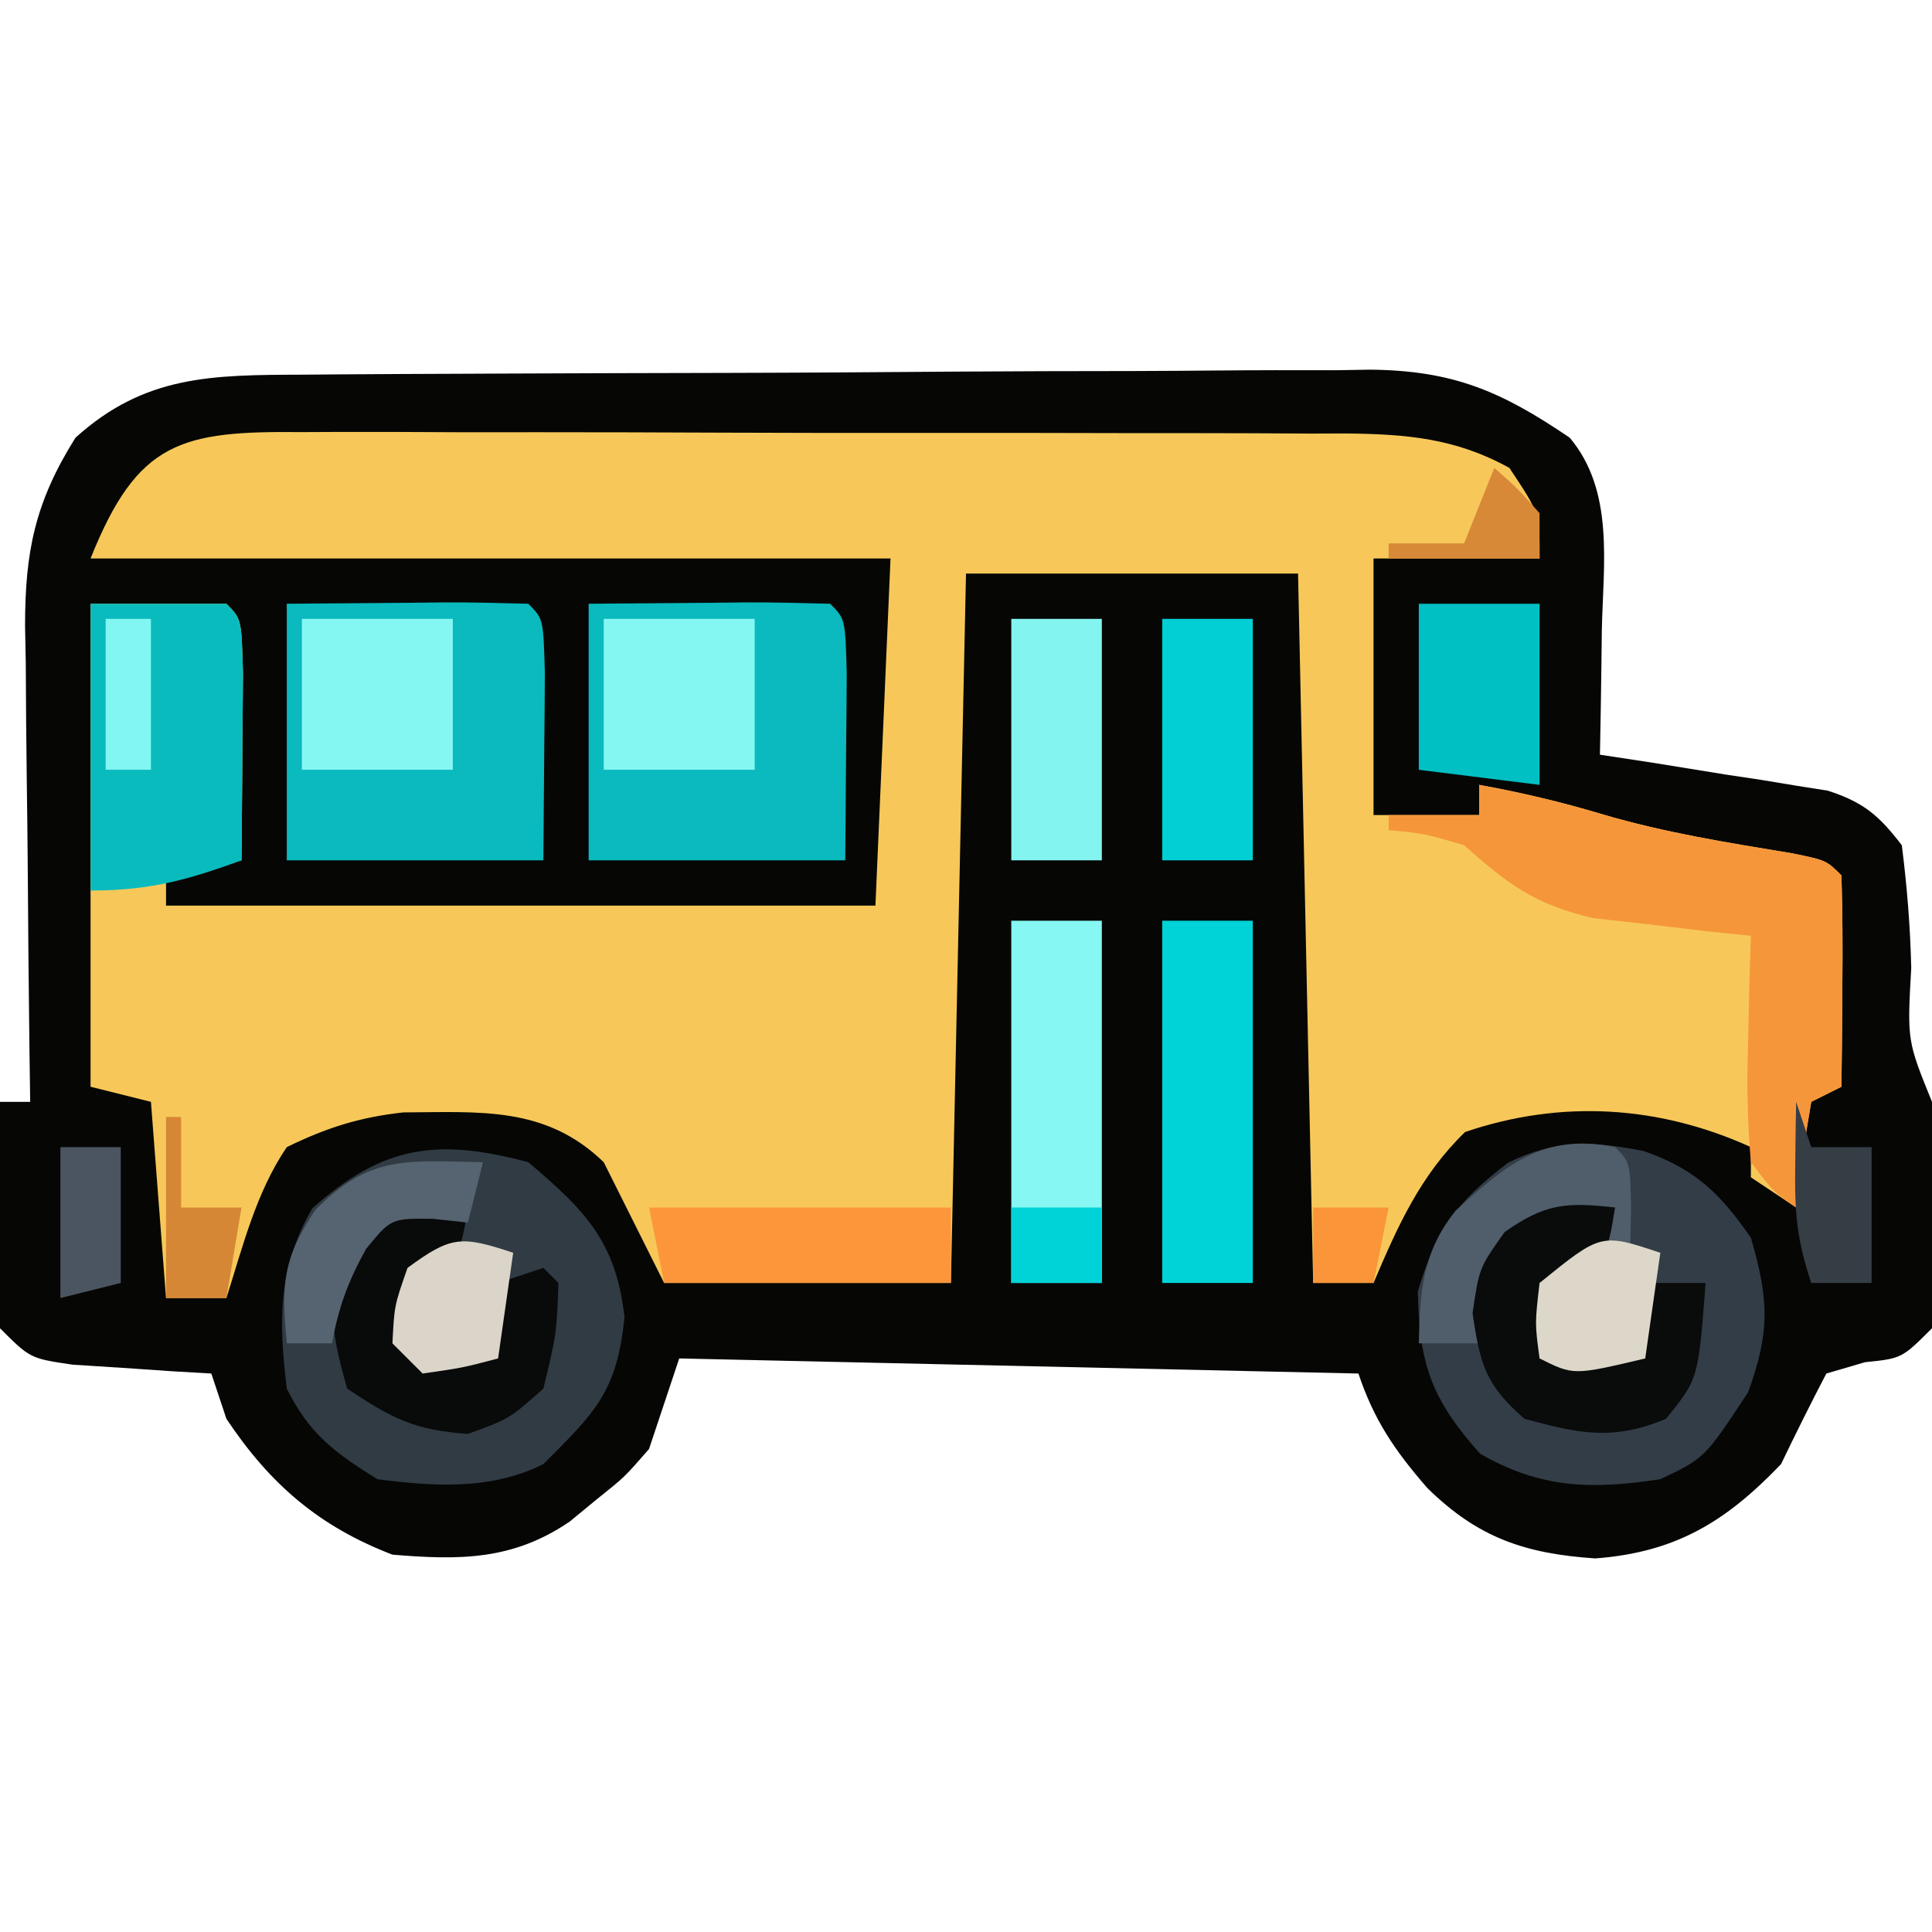 <?xml version="1.0" encoding="UTF-8"?>
<svg version="1.1" xmlns="http://www.w3.org/2000/svg" width="128" height="128">
<path d="M0 0 C0.818 -0.007 1.636 -0.013 2.48 -0.02 C5.189 -0.04 7.899 -0.051 10.608 -0.061 C11.535 -0.065 12.461 -0.069 13.415 -0.074 C18.319 -0.094 23.222 -0.109 28.125 -0.118 C33.184 -0.129 38.242 -0.164 43.3 -0.203 C47.195 -0.23 51.09 -0.238 54.985 -0.241 C56.849 -0.246 58.714 -0.258 60.578 -0.276 C63.191 -0.301 65.804 -0.3 68.418 -0.293 C69.565 -0.312 69.565 -0.312 70.736 -0.332 C76.229 -0.279 79.417 1.083 83.968 4.177 C86.938 7.716 86.187 12.535 86.093 16.927 C86.084 17.72 86.075 18.513 86.065 19.329 C86.042 21.279 86.006 23.228 85.968 25.177 C87.16 25.359 88.353 25.541 89.581 25.728 C91.148 25.981 92.714 26.235 94.28 26.49 C95.066 26.607 95.852 26.725 96.661 26.847 C97.418 26.973 98.176 27.098 98.956 27.228 C100.001 27.393 100.001 27.393 101.067 27.561 C103.433 28.328 104.462 29.205 105.968 31.177 C106.319 33.946 106.525 36.527 106.593 39.302 C106.322 44.125 106.322 44.125 107.968 48.177 C108.094 50.669 108.153 53.122 108.155 55.615 C108.168 56.309 108.18 57.003 108.192 57.718 C108.198 59.539 108.089 61.36 107.968 63.177 C105.968 65.177 105.968 65.177 103.53 65.427 C102.685 65.675 101.839 65.922 100.968 66.177 C99.932 68.159 98.937 70.162 97.968 72.177 C94.312 75.995 90.997 78.024 85.655 78.427 C81.014 78.112 77.88 77.063 74.519 73.747 C72.39 71.296 70.999 69.271 69.968 66.177 C55.118 65.847 40.268 65.517 24.968 65.177 C24.308 67.157 23.648 69.137 22.968 71.177 C21.347 73.04 21.347 73.04 19.53 74.49 C18.933 74.981 18.337 75.472 17.722 75.978 C13.941 78.563 10.411 78.547 5.968 78.177 C1.115 76.313 -2.137 73.52 -5.032 69.177 C-5.362 68.187 -5.692 67.197 -6.032 66.177 C-7.297 66.104 -7.297 66.104 -8.587 66.029 C-9.683 65.954 -10.778 65.879 -11.907 65.802 C-12.998 65.732 -14.088 65.663 -15.212 65.591 C-18.032 65.177 -18.032 65.177 -20.032 63.177 C-20.177 60.596 -20.219 58.128 -20.157 55.552 C-20.148 54.846 -20.139 54.139 -20.13 53.411 C-20.106 51.666 -20.07 49.922 -20.032 48.177 C-19.372 48.177 -18.712 48.177 -18.032 48.177 C-18.048 47.057 -18.064 45.938 -18.08 44.784 C-18.134 40.613 -18.169 36.442 -18.197 32.271 C-18.212 30.469 -18.233 28.667 -18.259 26.865 C-18.295 24.268 -18.312 21.672 -18.325 19.075 C-18.348 17.875 -18.348 17.875 -18.372 16.65 C-18.374 11.741 -17.716 8.449 -15.032 4.177 C-10.436 0.012 -5.939 0.021 0 0 Z " fill="#060705" transform="translate(20.032,24.823)"/>
<path d="M0 0 C0.802 -0.004 1.604 -0.007 2.431 -0.011 C5.08 -0.019 7.728 -0.006 10.377 0.009 C12.22 0.01 14.064 0.009 15.907 0.008 C19.769 0.008 23.632 0.018 27.495 0.036 C32.442 0.059 37.39 0.059 42.337 0.053 C46.144 0.049 49.95 0.056 53.756 0.066 C55.58 0.07 57.404 0.071 59.228 0.069 C61.78 0.069 64.331 0.081 66.883 0.098 C67.635 0.095 68.387 0.093 69.161 0.09 C73.194 0.131 76.446 0.404 80.006 2.372 C82.006 5.372 82.006 5.372 82.006 8.372 C78.376 8.372 74.746 8.372 71.006 8.372 C71.006 13.982 71.006 19.592 71.006 25.372 C73.316 25.372 75.626 25.372 78.006 25.372 C78.006 24.712 78.006 24.052 78.006 23.372 C80.78 23.877 83.427 24.499 86.131 25.31 C90.271 26.537 94.492 27.206 98.748 27.907 C101.006 28.372 101.006 28.372 102.006 29.372 C102.079 31.725 102.09 34.081 102.069 36.435 C102.06 37.725 102.051 39.016 102.041 40.345 C102.03 41.344 102.018 42.343 102.006 43.372 C101.016 43.867 101.016 43.867 100.006 44.372 C99.599 46.694 99.262 49.029 99.006 51.372 C97.521 50.382 97.521 50.382 96.006 49.372 C96.006 48.712 96.006 48.052 96.006 47.372 C89.925 44.607 83.427 44.208 77.069 46.372 C74.102 49.249 72.609 52.602 71.006 56.372 C69.686 56.372 68.366 56.372 67.006 56.372 C66.676 40.862 66.346 25.352 66.006 9.372 C58.746 9.372 51.486 9.372 44.006 9.372 C43.676 24.882 43.346 40.392 43.006 56.372 C36.736 56.372 30.466 56.372 24.006 56.372 C22.686 53.732 21.366 51.092 20.006 48.372 C16.157 44.64 11.812 45.05 6.725 45.072 C3.815 45.393 1.631 46.09 -0.994 47.372 C-3.03 50.373 -3.899 53.933 -4.994 57.372 C-6.314 57.372 -7.634 57.372 -8.994 57.372 C-9.324 53.082 -9.654 48.792 -9.994 44.372 C-11.314 44.042 -12.634 43.712 -13.994 43.372 C-13.994 32.812 -13.994 22.252 -13.994 11.372 C-11.024 11.372 -8.054 11.372 -4.994 11.372 C-3.994 12.372 -3.994 12.372 -3.896 15.97 C-3.903 17.458 -3.915 18.947 -3.931 20.435 C-3.936 21.193 -3.94 21.952 -3.945 22.734 C-3.957 24.613 -3.975 26.493 -3.994 28.372 C-5.644 28.702 -7.294 29.032 -8.994 29.372 C-8.994 30.032 -8.994 30.692 -8.994 31.372 C6.516 31.372 22.026 31.372 38.006 31.372 C38.336 23.782 38.666 16.192 39.006 8.372 C21.516 8.372 4.026 8.372 -13.994 8.372 C-10.879 0.584 -8.006 -0.081 0 0 Z " fill="#F7C859" transform="translate(19.994,28.628)"/>
<path d="M0 0 C3.415 1.209 5.033 2.787 7.086 5.738 C8.28 9.842 8.368 11.965 6.898 15.988 C4.027 20.345 4.027 20.345 1.086 21.738 C-3.472 22.431 -6.812 22.371 -10.852 20.051 C-14.066 16.447 -14.889 14.136 -14.977 9.301 C-13.745 5.17 -12.391 3.372 -9.016 0.781 C-5.844 -0.793 -3.426 -0.672 0 0 Z " fill="#333D47" transform="translate(108.914,76.262)"/>
<path d="M0 0 C3.812 3.232 5.8 5.267 6.375 10.25 C5.881 15.193 4.462 16.538 1 20 C-2.457 21.729 -6.22 21.49 -10 21 C-12.87 19.206 -14.491 18.017 -16 15 C-16.54 10.493 -16.603 7.05 -14.312 3.062 C-9.648 -1.098 -6.061 -1.623 0 0 Z " fill="#313B44" transform="translate(35,77)"/>
<path d="M0 0 C3.929 -0.031 3.929 -0.031 7.938 -0.062 C8.764 -0.072 9.59 -0.081 10.441 -0.09 C12.294 -0.097 14.147 -0.05 16 0 C17 1 17 1 17.098 4.598 C17.092 6.086 17.079 7.574 17.062 9.062 C17.042 11.682 17.021 14.301 17 17 C11.39 17 5.78 17 0 17 C0 11.39 0 5.78 0 0 Z " fill="#0ABABE" transform="translate(39,40)"/>
<path d="M0 0 C3.929 -0.031 3.929 -0.031 7.938 -0.062 C8.764 -0.072 9.59 -0.081 10.441 -0.09 C12.294 -0.097 14.147 -0.05 16 0 C17 1 17 1 17.098 4.598 C17.092 6.086 17.079 7.574 17.062 9.062 C17.042 11.682 17.021 14.301 17 17 C11.39 17 5.78 17 0 17 C0 11.39 0 5.78 0 0 Z " fill="#0ABABE" transform="translate(19,40)"/>
<path d="M0 0 C2.774 0.504 5.421 1.126 8.125 1.938 C12.265 3.165 16.486 3.834 20.742 4.535 C23 5 23 5 24 6 C24.073 8.353 24.084 10.708 24.062 13.062 C24.053 14.353 24.044 15.643 24.035 16.973 C24.024 17.972 24.012 18.971 24 20 C23.34 20.33 22.68 20.66 22 21 C21.593 23.322 21.256 25.657 21 28 C19.512 26.98 19.512 26.98 18 25 C17.783 22.35 17.716 19.949 17.812 17.312 C17.833 16.26 17.833 16.26 17.854 15.186 C17.889 13.457 17.943 11.728 18 10 C17.047 9.902 16.095 9.804 15.113 9.703 C13.232 9.479 13.232 9.479 11.312 9.25 C10.071 9.111 8.83 8.972 7.551 8.828 C3.675 7.924 1.935 6.604 -1 4 C-3.685 3.211 -3.685 3.211 -6 3 C-6 2.67 -6 2.34 -6 2 C-4.02 2 -2.04 2 0 2 C0 1.34 0 0.68 0 0 Z " fill="#F6963B" transform="translate(98,52)"/>
<path d="M0 0 C2.97 0 5.94 0 9 0 C10 1 10 1 10.098 4.598 C10.091 6.086 10.079 7.574 10.062 9.062 C10.058 9.821 10.053 10.58 10.049 11.361 C10.037 13.241 10.019 15.12 10 17 C6.38 18.316 3.904 19 0 19 C0 12.73 0 6.46 0 0 Z " fill="#0ABBBE" transform="translate(6,40)"/>
<path d="M0 0 C1.98 0 3.96 0 6 0 C6 7.92 6 15.84 6 24 C4.02 24 2.04 24 0 24 C0 16.08 0 8.16 0 0 Z " fill="#00D3D8" transform="translate(77,61)"/>
<path d="M0 0 C1.98 0 3.96 0 6 0 C6 7.92 6 15.84 6 24 C4.02 24 2.04 24 0 24 C0 16.08 0 8.16 0 0 Z " fill="#86F7F3" transform="translate(67,61)"/>
<path d="M0 0 C1 1 1 1 1.062 4.062 C1.042 5.032 1.021 6.001 1 7 C1.66 7 2.32 7 3 7 C2.67 9.31 2.34 11.62 2 14 C-2.75 15.125 -2.75 15.125 -5 14 C-5 12.35 -5 10.7 -5 9 C-4.041 8.598 -4.041 8.598 -3.062 8.188 C-0.669 7.113 -0.669 7.113 0 4 C-4.415 5.27 -4.415 5.27 -8 8 C-8.648 10.571 -8.648 10.571 -9 13 C-10.32 13 -11.64 13 -13 13 C-12.931 9.559 -12.76 6.945 -10.551 4.199 C-7.222 1.174 -4.711 -0.97 0 0 Z " fill="#505D6A" transform="translate(107,76)"/>
<path d="M0 0 C-0.312 1.938 -0.312 1.938 -1 4 C-1.99 4.33 -2.98 4.66 -4 5 C-4.33 6.65 -4.66 8.3 -5 10 C-2.69 10 -0.38 10 2 10 C2 8.35 2 6.7 2 5 C3.32 5 4.64 5 6 5 C5.52 11.36 5.52 11.36 3.375 14 C-0.116 15.47 -2.391 14.984 -6 14 C-8.588 11.746 -8.942 10.395 -9.438 7 C-9 4 -9 4 -7.312 1.625 C-4.612 -0.273 -3.229 -0.359 0 0 Z " fill="#0A0B0B" transform="translate(107,80)"/>
<path d="M0 0 C1.114 0.155 1.114 0.155 2.25 0.312 C1.938 2.25 1.938 2.25 1.25 4.312 C0.26 4.643 -0.73 4.973 -1.75 5.312 C-1.42 6.963 -1.09 8.613 -0.75 10.312 C0.57 10.312 1.89 10.312 3.25 10.312 C3.58 8.662 3.91 7.013 4.25 5.312 C5.24 4.982 6.23 4.652 7.25 4.312 C7.58 4.643 7.91 4.973 8.25 5.312 C8.125 8.688 8.125 8.688 7.25 12.312 C5 14.312 5 14.312 2.25 15.312 C-1.284 15.06 -2.753 14.31 -5.75 12.312 C-6.923 8.166 -7.238 6.195 -5.125 2.375 C-2.75 0.312 -2.75 0.312 0 0 Z " fill="#090A0A" transform="translate(28.75,79.688)"/>
<path d="M0 0 C3.3 0 6.6 0 10 0 C10 3.3 10 6.6 10 10 C6.7 10 3.4 10 0 10 C0 6.7 0 3.4 0 0 Z " fill="#85F7F3" transform="translate(40,41)"/>
<path d="M0 0 C3.3 0 6.6 0 10 0 C10 3.3 10 6.6 10 10 C6.7 10 3.4 10 0 10 C0 6.7 0 3.4 0 0 Z " fill="#85F7F3" transform="translate(20,41)"/>
<path d="M0 0 C6.6 0 13.2 0 20 0 C20 1.65 20 3.3 20 5 C13.73 5 7.46 5 1 5 C0.67 3.35 0.34 1.7 0 0 Z " fill="#FD963A" transform="translate(43,80)"/>
<path d="M0 0 C1.98 0 3.96 0 6 0 C6 5.28 6 10.56 6 16 C4.02 16 2.04 16 0 16 C0 10.72 0 5.44 0 0 Z " fill="#00CFD4" transform="translate(77,41)"/>
<path d="M0 0 C1.98 0 3.96 0 6 0 C6 5.28 6 10.56 6 16 C4.02 16 2.04 16 0 16 C0 10.72 0 5.44 0 0 Z " fill="#84F4F0" transform="translate(67,41)"/>
<path d="M0 0 C2.64 0 5.28 0 8 0 C8 3.96 8 7.92 8 12 C5.36 11.67 2.72 11.34 0 11 C0 7.37 0 3.74 0 0 Z " fill="#00C0C4" transform="translate(94,40)"/>
<path d="M0 0 C-0.33 1.32 -0.66 2.64 -1 4 C-2.145 3.876 -2.145 3.876 -3.312 3.75 C-6.093 3.72 -6.093 3.72 -7.75 5.75 C-8.93 7.874 -9.575 9.62 -10 12 C-10.99 12 -11.98 12 -13 12 C-13.357 8.165 -13.298 6.447 -11.125 3.188 C-7.533 -0.51 -5.034 -0.093 0 0 Z " fill="#566371" transform="translate(32,77)"/>
<path d="M0 0 C-0.33 2.31 -0.66 4.62 -1 7 C-3.375 7.625 -3.375 7.625 -6 8 C-6.66 7.34 -7.32 6.68 -8 6 C-7.875 3.5 -7.875 3.5 -7 1 C-4.127 -1.107 -3.467 -1.156 0 0 Z " fill="#DAD5C8" transform="translate(34,83)"/>
<path d="M0 0 C-0.33 2.31 -0.66 4.62 -1 7 C-5.75 8.125 -5.75 8.125 -8 7 C-8.312 4.688 -8.312 4.688 -8 2 C-3.921 -1.307 -3.921 -1.307 0 0 Z " fill="#DCD7C9" transform="translate(110,83)"/>
<path d="M0 0 C0.33 0.99 0.66 1.98 1 3 C2.32 3 3.64 3 5 3 C5 5.97 5 8.94 5 12 C3.68 12 2.36 12 1 12 C0.039 9.118 -0.106 7.301 -0.062 4.312 C-0.053 3.504 -0.044 2.696 -0.035 1.863 C-0.024 1.248 -0.012 0.634 0 0 Z " fill="#353D45" transform="translate(119,73)"/>
<path d="M0 0 C1.32 0 2.64 0 4 0 C4 2.97 4 5.94 4 9 C2.68 9.33 1.36 9.66 0 10 C0 6.7 0 3.4 0 0 Z " fill="#4A5561" transform="translate(4,76)"/>
<path d="M0 0 C0.33 0 0.66 0 1 0 C1 1.98 1 3.96 1 6 C2.32 6 3.64 6 5 6 C4.67 7.98 4.34 9.96 4 12 C2.68 12 1.36 12 0 12 C0 8.04 0 4.08 0 0 Z " fill="#D68736" transform="translate(11,74)"/>
<path d="M0 0 C1.98 0 3.96 0 6 0 C6 1.65 6 3.3 6 5 C4.02 5 2.04 5 0 5 C0 3.35 0 1.7 0 0 Z " fill="#00D3D8" transform="translate(67,80)"/>
<path d="M0 0 C0.99 0 1.98 0 3 0 C3 3.3 3 6.6 3 10 C2.01 10 1.02 10 0 10 C0 6.7 0 3.4 0 0 Z " fill="#81F6F2" transform="translate(7,41)"/>
<path d="M0 0 C1.5 1.312 1.5 1.312 3 3 C3 3.99 3 4.98 3 6 C-0.3 6 -3.6 6 -7 6 C-7 5.67 -7 5.34 -7 5 C-5.35 5 -3.7 5 -2 5 C-1.34 3.35 -0.68 1.7 0 0 Z " fill="#D88937" transform="translate(99,31)"/>
<path d="M0 0 C1.65 0 3.3 0 5 0 C4.67 1.65 4.34 3.3 4 5 C2.68 5 1.36 5 0 5 C0 3.35 0 1.7 0 0 Z " fill="#FA9539" transform="translate(87,80)"/>
</svg>
